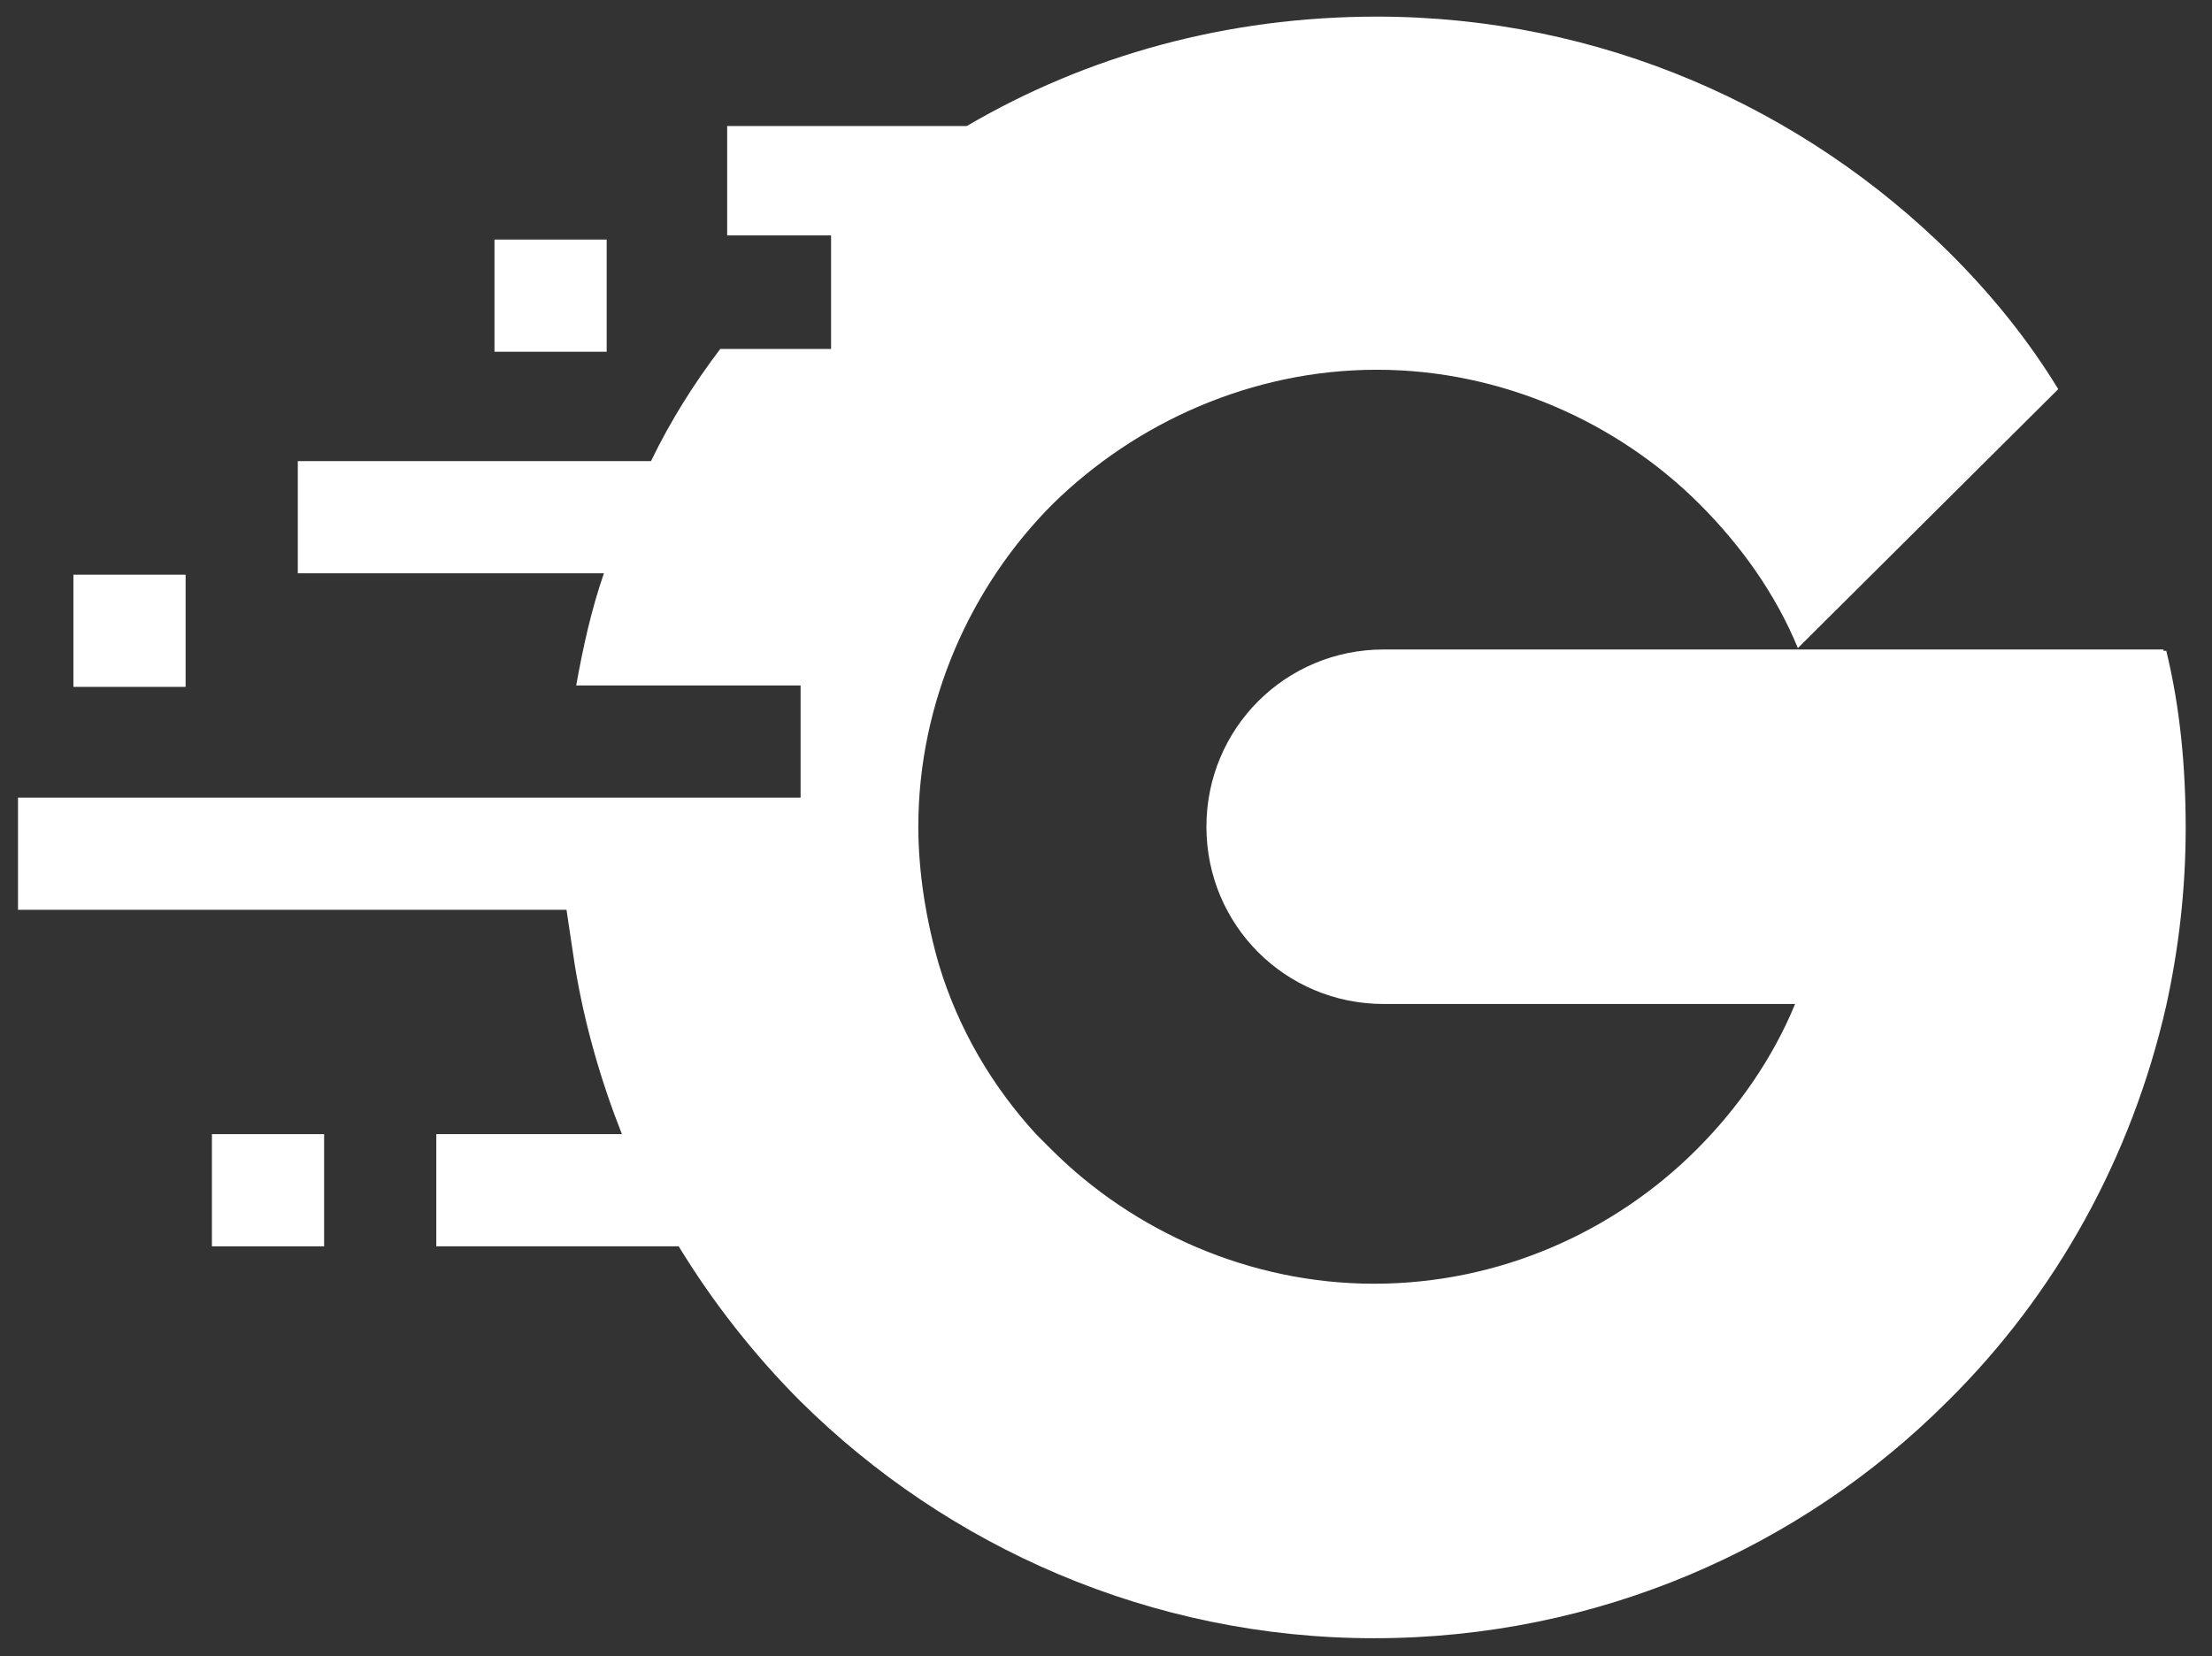 <?xml version="1.0" encoding="utf-8"?>
<!-- Generator: Adobe Illustrator 23.0.4, SVG Export Plug-In . SVG Version: 6.00 Build 0)  -->
<svg version="1.1" xmlns="http://www.w3.org/2000/svg" xmlns:xlink="http://www.w3.org/1999/xlink" x="0px" y="0px" width="159.7px"
	 height="119.6px" viewBox="0 0 159.7 119.6" style="enable-background:new 0 0 159.7 119.6;" xml:space="preserve">
<rect x="0" y="0" width="159.7" height="119.6" fill="#333333" stroke="none"/>
<style type="text/css">
	.gocontractor-white{fill:#FFFFFF;}
</style>
<g id="Layer_1">
</g>
<g id="Layer_2">
</g>
<g id="Layer_3">
</g>
<g id="Layer_4">
</g>
<g id="Layer_5">
</g>
<g id="Layer_6">
</g>
<g id="Layer_7">
</g>
<g id="Layer_8">
	<g>
		<rect x="35.7" y="17.3" class="gocontractor-white" width="8.1" height="8.1"/>
		<path class="gocontractor-white" d="M156.4,47c1,4.1,1.4,8.4,1.4,12.8c0,4.4-0.5,8.7-1.4,12.8c-2.5,11-8,20.9-15.8,28.6
			c-10.6,10.6-25.3,17.1-41.4,17.1s-30.8-6.6-41.4-17.1c-3.3-3.3-6.3-7.1-8.8-11.2H31.5v-8.1h13.4c-1.5-3.8-2.7-7.9-3.4-12.2
			c-0.2-1.3-0.4-2.7-0.6-4H1.3v-8.1h39.5h17v-8.1H41.6c0.5-2.8,1.1-5.5,2-8.1H21.5v-8.1h25.5c1.4-2.9,3.1-5.6,5-8.1H60V17h-7.5V9.1
			h17.3C78.5,4,88.6,1.2,99.4,1.2c16.2,0,30.8,6.6,41.4,17.1c3,3,5.6,6.2,7.8,9.8l-18.8,18.7c-1.6-3.9-4.1-7.4-7.1-10.4
			c-5.9-5.9-14.3-9.7-23.3-9.7S82,30.5,76,36.4c-5.9,5.9-9.7,14.3-9.7,23.3c0,3.4,0.6,6.9,1.5,10c1.4,4.6,3.8,8.7,7,12.2
			c0.4,0.4,0.8,0.8,1.1,1.1c5.9,5.9,14.3,9.7,23.3,9.7s17.3-3.7,23.3-9.7c3-3,5.5-6.6,7.1-10.5h-29.7c-7.1,0-12.8-5.7-12.8-12.8
			s5.7-12.8,12.8-12.8h56.3V47z"/>
		<rect x="5.3" y="41.5" class="gocontractor-white" width="8.1" height="8.1"/>
		<rect x="15.3" y="81.9" class="gocontractor-white" width="8.1" height="8.1"/>
	</g>
</g>
</svg>
